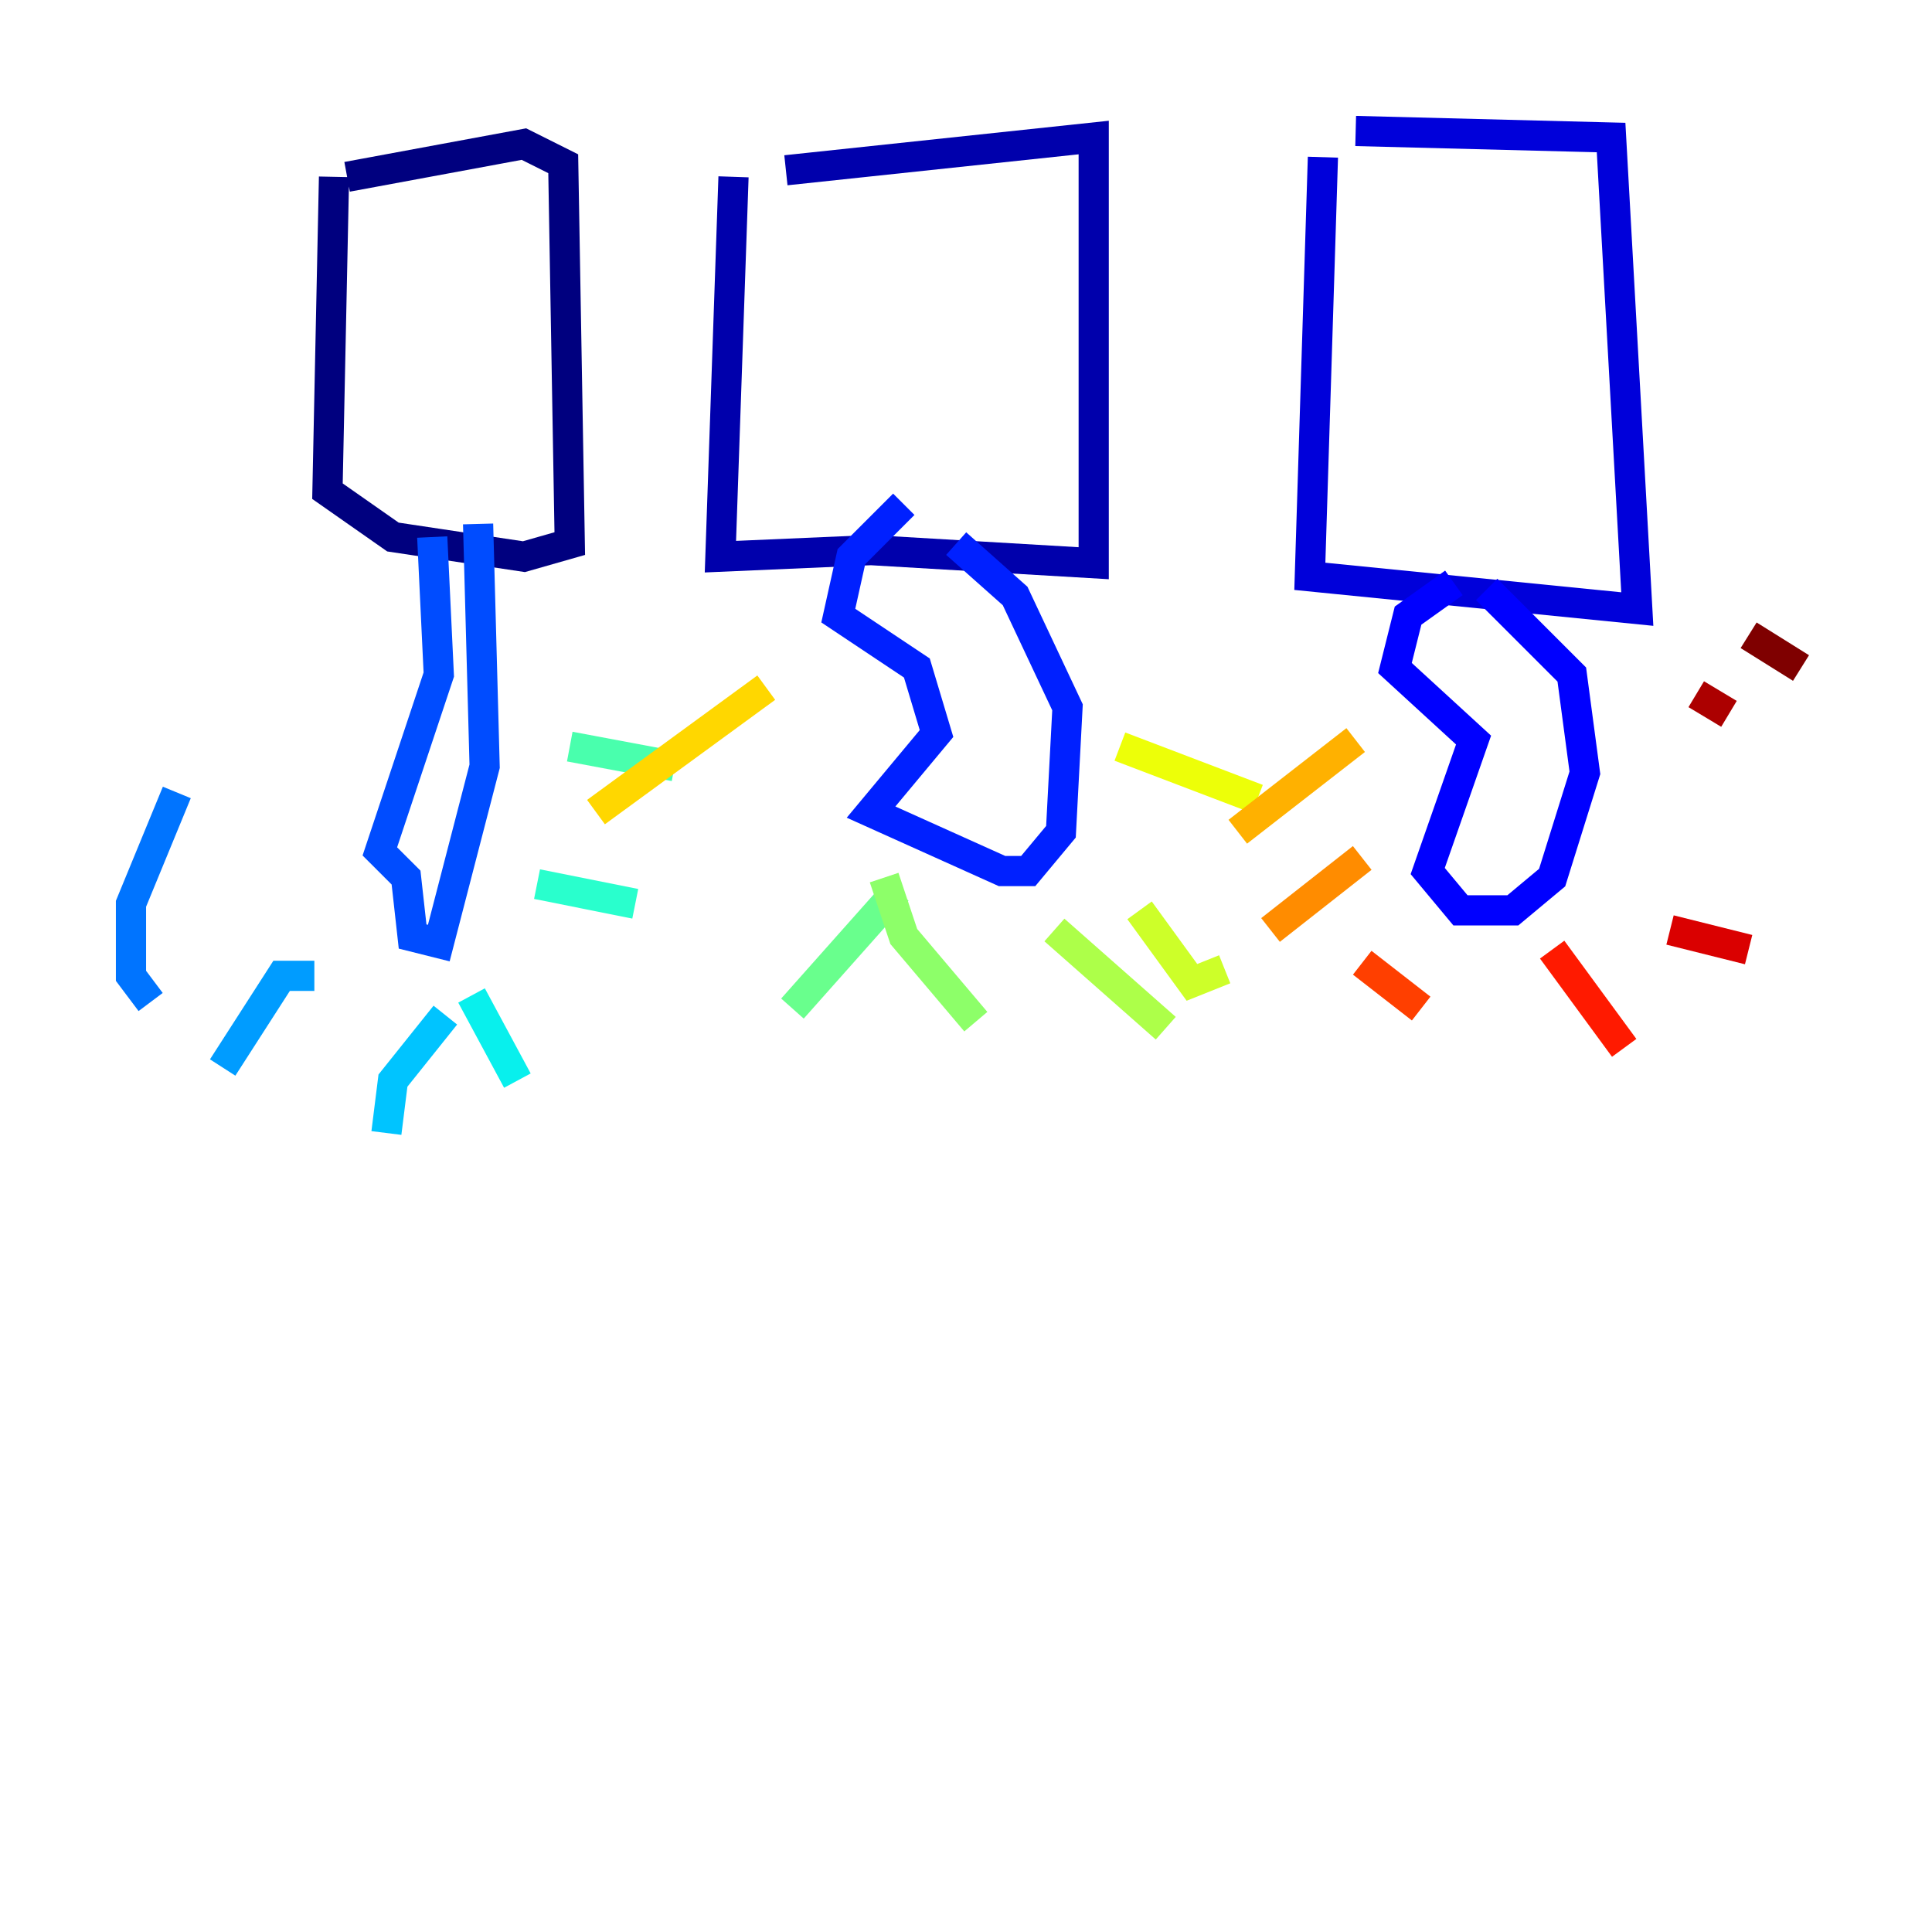 <?xml version="1.0" encoding="utf-8" ?>
<svg baseProfile="tiny" height="128" version="1.2" viewBox="0,0,128,128" width="128" xmlns="http://www.w3.org/2000/svg" xmlns:ev="http://www.w3.org/2001/xml-events" xmlns:xlink="http://www.w3.org/1999/xlink"><defs /><polyline fill="none" points="22.129,11.715 21.695,32.542 26.034,35.58 34.712,36.881 37.749,36.014 37.315,10.848 34.712,9.546 22.997,11.715" stroke="#00007f" stroke-width="2" /><polyline fill="none" points="48.597,11.715 47.729,36.881 57.709,36.447 72.461,37.315 72.461,9.112 52.068,11.281" stroke="#0000ac" stroke-width="2" /><polyline fill="none" points="87.647,10.414 86.78,38.183 108.475,40.352 106.739,9.112 89.817,8.678" stroke="#0000da" stroke-width="2" /><polyline fill="none" points="96.325,38.617 93.288,40.786 92.42,44.258 97.627,49.031 94.59,57.709 96.759,60.312 100.231,60.312 102.834,58.142 105.003,51.2 104.136,44.691 98.495,39.051" stroke="#0000ff" stroke-width="2" /><polyline fill="none" points="59.878,33.41 56.407,36.881 55.539,40.786 60.746,44.258 62.047,48.597 57.709,53.803 66.386,57.709 68.122,57.709 70.291,55.105 70.725,46.861 67.254,39.485 63.349,36.014" stroke="#0020ff" stroke-width="2" /><polyline fill="none" points="28.637,35.58 29.071,44.691 25.166,56.407 26.902,58.142 27.336,62.047 29.071,62.481 32.108,50.766 31.675,34.712" stroke="#004cff" stroke-width="2" /><polyline fill="none" points="9.98,66.386 8.678,64.651 8.678,59.878 11.715,52.502" stroke="#0074ff" stroke-width="2" /><polyline fill="none" points="20.827,64.651 18.658,64.651 14.752,70.725" stroke="#009cff" stroke-width="2" /><polyline fill="none" points="29.505,67.254 26.034,71.593 25.6,75.064" stroke="#00c4ff" stroke-width="2" /><polyline fill="none" points="31.241,65.953 34.278,71.593" stroke="#08f0ed" stroke-width="2" /><polyline fill="none" points="35.58,58.576 42.088,59.878" stroke="#29ffcd" stroke-width="2" /><polyline fill="none" points="37.749,49.464 44.691,50.766" stroke="#49ffad" stroke-width="2" /><polyline fill="none" points="59.444,59.01 52.502,66.82" stroke="#69ff8d" stroke-width="2" /><polyline fill="none" points="58.576,58.142 59.878,62.047 64.651,67.688" stroke="#8dff69" stroke-width="2" /><polyline fill="none" points="69.858,61.614 77.234,68.122" stroke="#adff49" stroke-width="2" /><polyline fill="none" points="75.498,60.312 78.969,65.085 81.139,64.217" stroke="#cdff29" stroke-width="2" /><polyline fill="none" points="74.197,49.464 83.308,52.936" stroke="#edff08" stroke-width="2" /><polyline fill="none" points="50.766,45.559 39.485,53.803" stroke="#ffd700" stroke-width="2" /><polyline fill="none" points="89.817,49.031 82.007,55.105" stroke="#ffb100" stroke-width="2" /><polyline fill="none" points="90.251,56.841 84.176,61.614" stroke="#ff8c00" stroke-width="2" /><polyline fill="none" points="87.647,61.614 87.647,61.614" stroke="#ff6700" stroke-width="2" /><polyline fill="none" points="90.251,63.783 94.156,66.82" stroke="#ff3f00" stroke-width="2" /><polyline fill="none" points="102.834,62.915 107.607,69.424" stroke="#ff1a00" stroke-width="2" /><polyline fill="none" points="110.644,61.614 115.851,62.915" stroke="#da0000" stroke-width="2" /><polyline fill="none" points="112.38,45.993 114.549,47.295" stroke="#ac0000" stroke-width="2" /><polyline fill="none" points="115.851,42.088 119.322,44.258" stroke="#7f0000" stroke-width="2" /></svg>